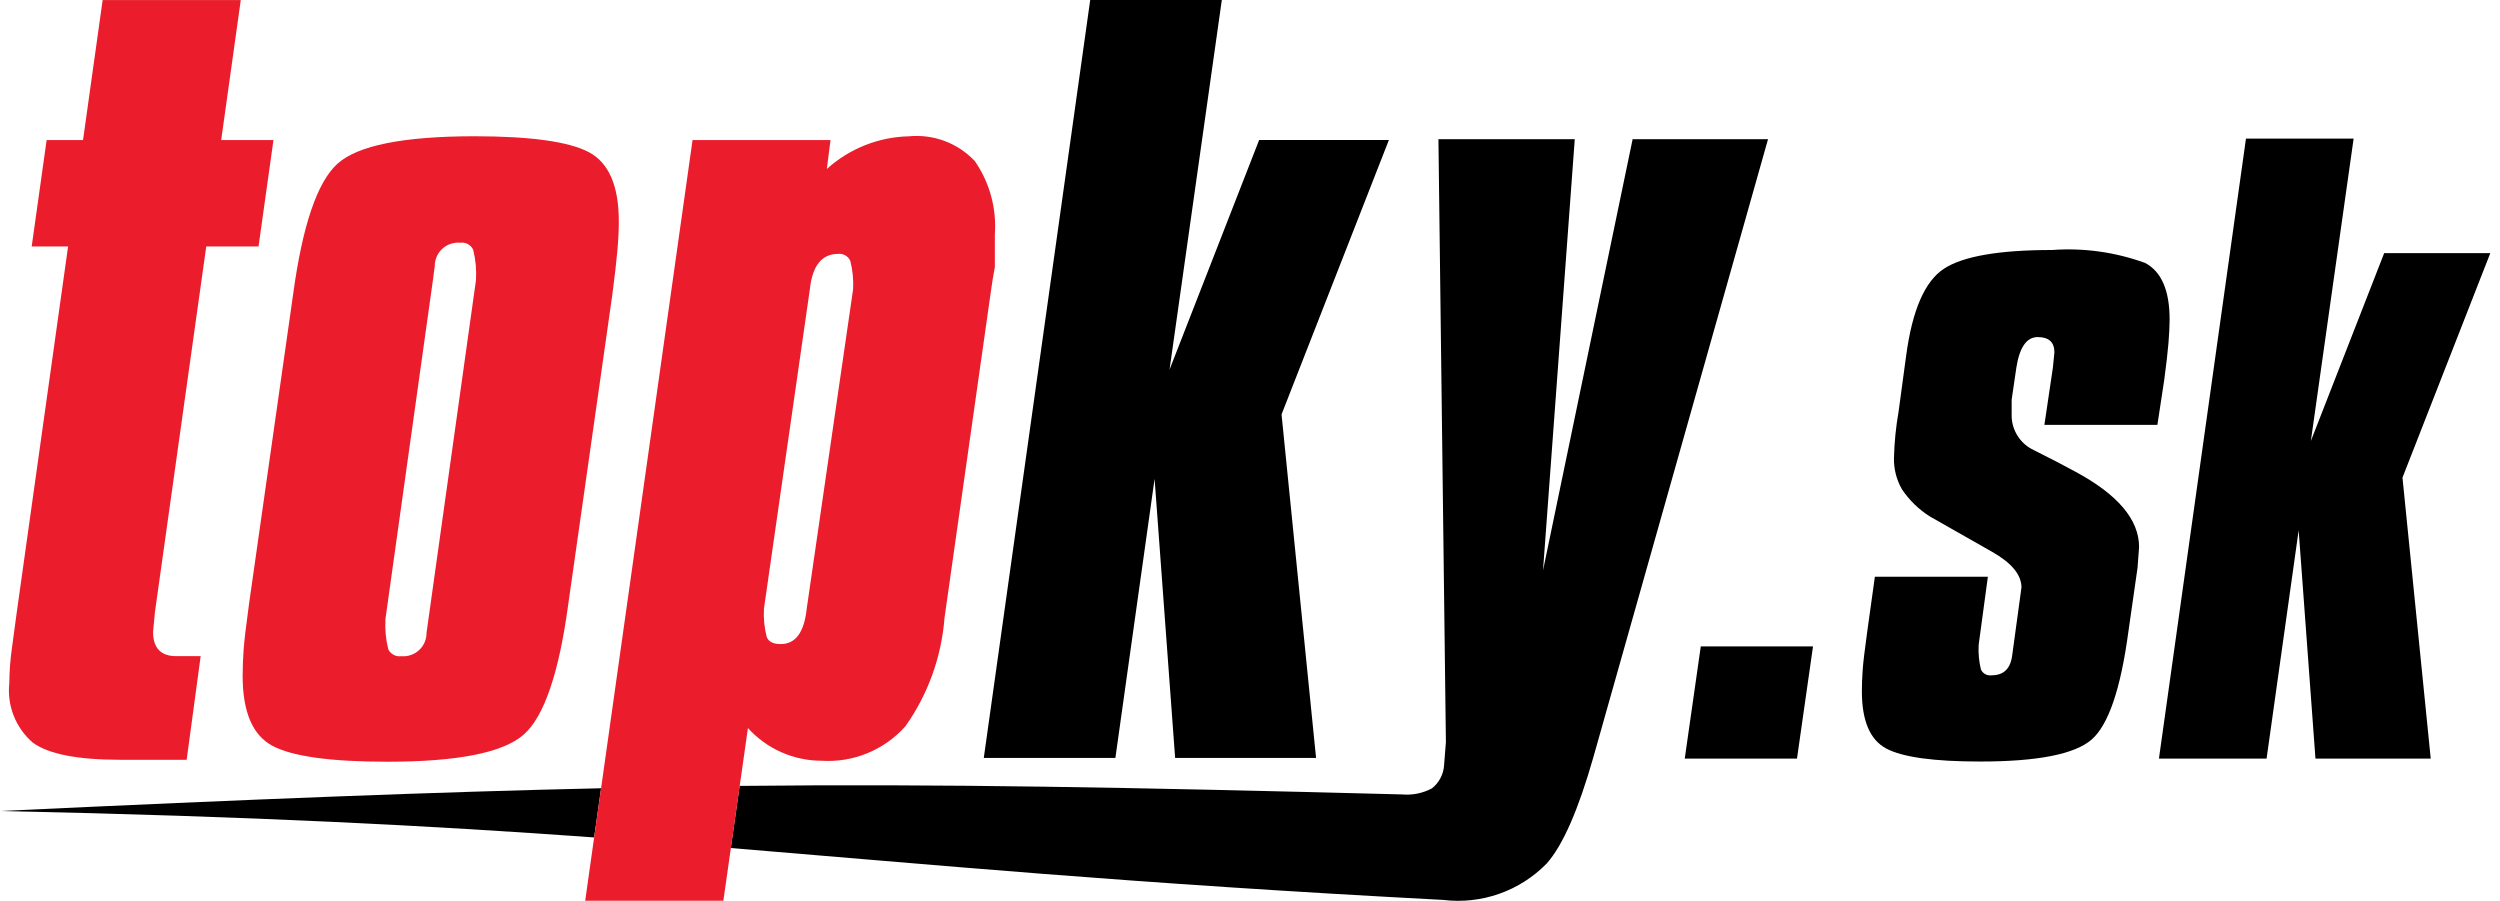 <svg width="136" height="49" viewBox="0 0 136 49" fill="none" xmlns="http://www.w3.org/2000/svg">
<g clip-path="url(#clip0_2203_1279)">
<path d="M0 44.119C13.878 44.409 23.618 44.927 32.321 45.557L32.699 42.881C23.817 43.08 13.735 43.475 0 44.119Z" fill="black"/>
<path d="M88.815 7.573L83.94 31.031L85.667 7.573H78.251L78.657 40.373L78.557 41.643C78.54 41.885 78.472 42.12 78.358 42.334C78.245 42.549 78.088 42.737 77.897 42.887C77.399 43.153 76.834 43.267 76.271 43.217C61.408 42.83 51.24 42.636 40.237 42.753L39.756 46.133C50.629 47.025 61.275 48.05 78.505 48.955C79.534 49.081 80.578 48.967 81.555 48.624C82.533 48.28 83.418 47.715 84.142 46.974C85.032 45.968 85.869 44.029 86.681 41.186L96.181 7.572L88.815 7.573Z" fill="black"/>
<path d="M135.472 13.771H129.699L125.711 23.989L128.037 7.54H122.181L117.446 41.268H123.302L125.047 28.848L125.961 41.268H132.232L130.695 25.982L135.472 13.771Z" fill="black"/>
<path d="M111.215 23.113H117.362L117.735 20.662C117.846 19.831 117.923 19.166 117.964 18.667C118.005 18.168 118.026 17.738 118.027 17.38C118.027 15.801 117.584 14.777 116.698 14.306C115.078 13.715 113.351 13.474 111.631 13.6C108.751 13.6 106.792 13.939 105.753 14.617C104.714 15.295 104.029 16.866 103.697 19.331L103.281 22.405C103.137 23.228 103.054 24.061 103.032 24.897C103.016 25.501 103.167 26.097 103.468 26.621C103.865 27.212 104.382 27.714 104.984 28.095C106.147 28.762 107.268 29.399 108.348 30.007C109.428 30.615 109.968 31.265 109.968 31.959L109.468 35.615C109.385 36.361 109.011 36.736 108.346 36.737C108.228 36.754 108.108 36.733 108.003 36.677C107.899 36.621 107.815 36.532 107.764 36.425C107.655 35.984 107.613 35.529 107.64 35.075L108.14 31.375H101.993L101.577 34.365C101.438 35.361 101.355 36.061 101.328 36.465C101.3 36.865 101.286 37.247 101.286 37.607C101.286 39.213 101.729 40.251 102.616 40.722C103.503 41.193 105.206 41.428 107.725 41.427C110.855 41.427 112.876 41.027 113.789 40.227C114.702 39.427 115.366 37.474 115.783 34.37L116.283 30.881L116.366 29.759C116.366 28.264 115.203 26.893 112.877 25.647C112.268 25.314 111.521 24.926 110.634 24.484C110.285 24.32 109.987 24.063 109.776 23.74C109.564 23.418 109.445 23.043 109.434 22.657V21.743L109.69 19.998C109.863 18.89 110.251 18.336 110.853 18.337C111.453 18.337 111.76 18.614 111.76 19.167L111.677 19.999L111.215 23.113Z" fill="black"/>
<path d="M91.65 41.269H97.756L98.628 35.163H92.523L91.65 41.269Z" fill="black"/>
<path d="M60.677 41.231L62.81 26.049L63.927 41.231H71.594L69.716 22.545L75.555 7.617H68.497L63.623 20.108L66.467 0H59.307L53.518 41.231H60.677Z" fill="black"/>
<path d="M13.251 35.367C13.217 35.858 13.2 36.325 13.2 36.767C13.2 38.73 13.742 40 14.825 40.575C15.908 41.15 17.99 41.438 21.071 41.438C24.896 41.438 27.367 40.947 28.485 39.966C29.603 38.985 30.415 36.598 30.922 32.806L33.308 16.05C33.441 15.035 33.534 14.223 33.587 13.613C33.64 13.004 33.665 12.479 33.663 12.038C33.663 10.109 33.121 8.856 32.038 8.281C30.955 7.706 28.89 7.416 25.843 7.412C21.95 7.412 19.454 7.912 18.353 8.912C17.252 9.912 16.448 12.29 15.941 16.047L13.554 32.803C13.386 34.021 13.285 34.876 13.251 35.367ZM23.551 15.234L23.651 14.473C23.65 14.297 23.686 14.122 23.757 13.96C23.827 13.799 23.93 13.654 24.06 13.534C24.19 13.415 24.343 13.324 24.51 13.267C24.677 13.21 24.854 13.189 25.03 13.204C25.174 13.183 25.32 13.208 25.448 13.277C25.576 13.345 25.679 13.453 25.741 13.584C25.875 14.123 25.927 14.68 25.894 15.234L23.203 34.428C23.205 34.604 23.17 34.778 23.1 34.94C23.03 35.102 22.928 35.247 22.799 35.366C22.669 35.486 22.517 35.577 22.35 35.634C22.184 35.691 22.007 35.712 21.832 35.697C21.688 35.718 21.542 35.693 21.414 35.624C21.286 35.556 21.183 35.448 21.121 35.317C20.987 34.778 20.936 34.222 20.969 33.667L23.551 15.234Z" fill="#EB1C2B"/>
<path d="M1.776 40.393C2.622 41.02 4.213 41.333 6.549 41.332H10.154L10.916 35.695H9.596C8.75 35.695 8.327 35.255 8.327 34.375L8.427 33.308L11.22 13.408H14.064L14.876 7.62H12.032L13.098 0.003H5.584L4.517 7.62H2.537L1.724 13.408H3.704L0.912 33.308C0.845 33.816 0.761 34.442 0.658 35.187C0.563 35.843 0.512 36.504 0.505 37.167C0.442 37.767 0.524 38.374 0.746 38.935C0.967 39.497 1.32 39.997 1.776 40.393Z" fill="#EB1C2B"/>
<path d="M40.687 39.606C41.193 40.165 41.81 40.612 42.499 40.918C43.188 41.225 43.933 41.383 44.687 41.384C45.541 41.439 46.397 41.299 47.189 40.973C47.981 40.648 48.688 40.145 49.257 39.505C50.484 37.77 51.218 35.734 51.381 33.615L53.92 15.742C53.954 15.471 54.021 15.065 54.12 14.523V12.746C54.221 11.332 53.836 9.925 53.028 8.76C52.573 8.278 52.014 7.906 51.394 7.673C50.773 7.44 50.108 7.352 49.448 7.415C47.794 7.452 46.208 8.083 44.98 9.192L45.18 7.618H37.675L32.699 42.882L32.321 45.558L31.835 49.001H39.351L39.759 46.135L40.24 42.755L40.687 39.606ZM44.055 15.741C44.19 14.455 44.706 13.812 45.587 13.812C45.725 13.795 45.864 13.823 45.984 13.892C46.105 13.96 46.2 14.066 46.256 14.193C46.387 14.698 46.438 15.221 46.408 15.742L43.887 33.099C43.751 34.399 43.277 35.038 42.473 35.038C42.067 35.038 41.813 34.911 41.711 34.657C41.58 34.152 41.529 33.63 41.559 33.109L44.055 15.741Z" fill="#EB1C2B"/>
</g>
<defs>
<clipPath id="clip0_2203_1279">
<rect width="135.472" height="49" fill="white"/>
</clipPath>
</defs>
</svg>
